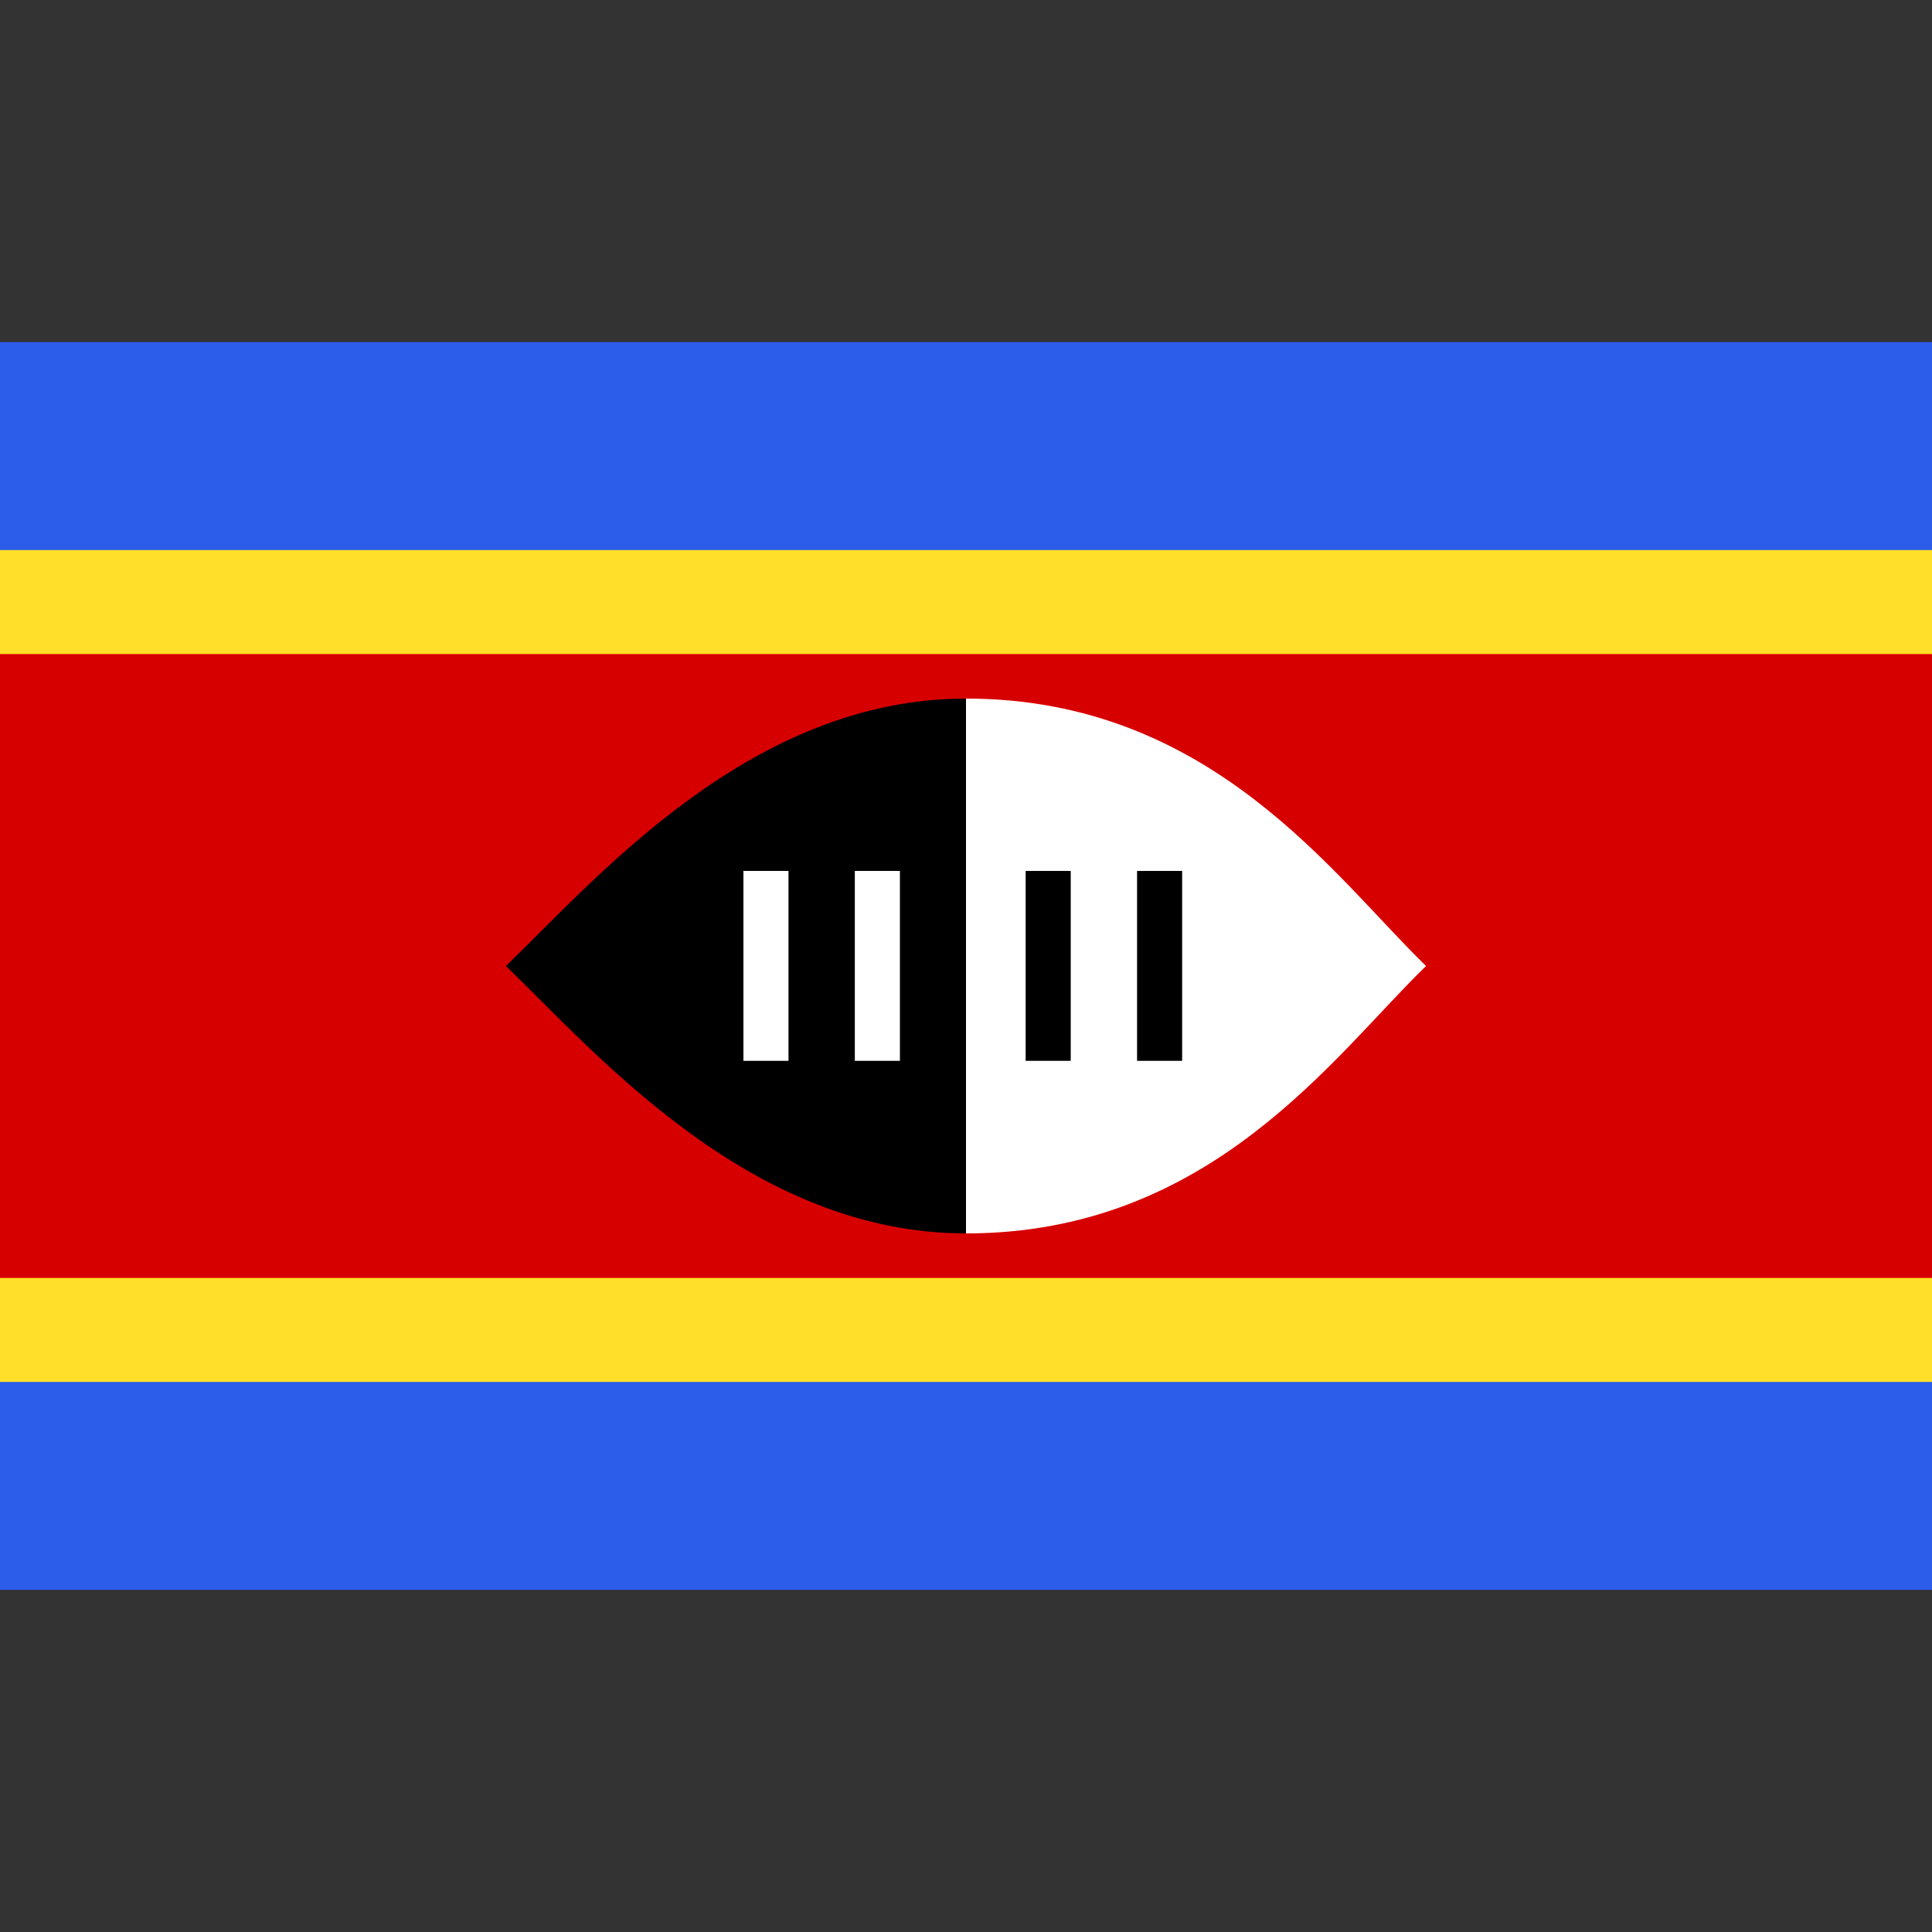 <svg width="24" height="24" viewBox="0 0 24 24" fill="none" xmlns="http://www.w3.org/2000/svg">
<rect x="0" y="0" width="24" height="24" fill="#333333" stroke="none"/>
<path d="M0 4.25H24V19.75H0V4.25Z" fill="#2B5DEA"/>
<path d="M0 6.833H24V17.167H0V6.833Z" fill="#FFDF29"/>
<path d="M0 8.125H24V15.875H0V8.125Z" fill="#D70000"/>
<path d="M12 8.678V15.322C15.048 15.322 16.571 13.108 17.715 12C16.571 10.892 15.048 8.678 12 8.678V8.678Z" fill="white"/>
<path d="M12 8.678C9.333 8.678 7.429 10.892 6.285 12C7.429 13.108 9.333 15.322 12 15.322V8.678Z" fill="black"/>
<path d="M9.235 10.819H9.795V13.178H9.235V10.819ZM10.619 10.819H11.179V13.178H10.619V10.819Z" fill="white"/>
<path d="M12.741 10.819H13.301V13.178H12.741V10.819ZM14.125 10.819H14.685V13.178H14.125V10.819Z" fill="black"/>
</svg>

